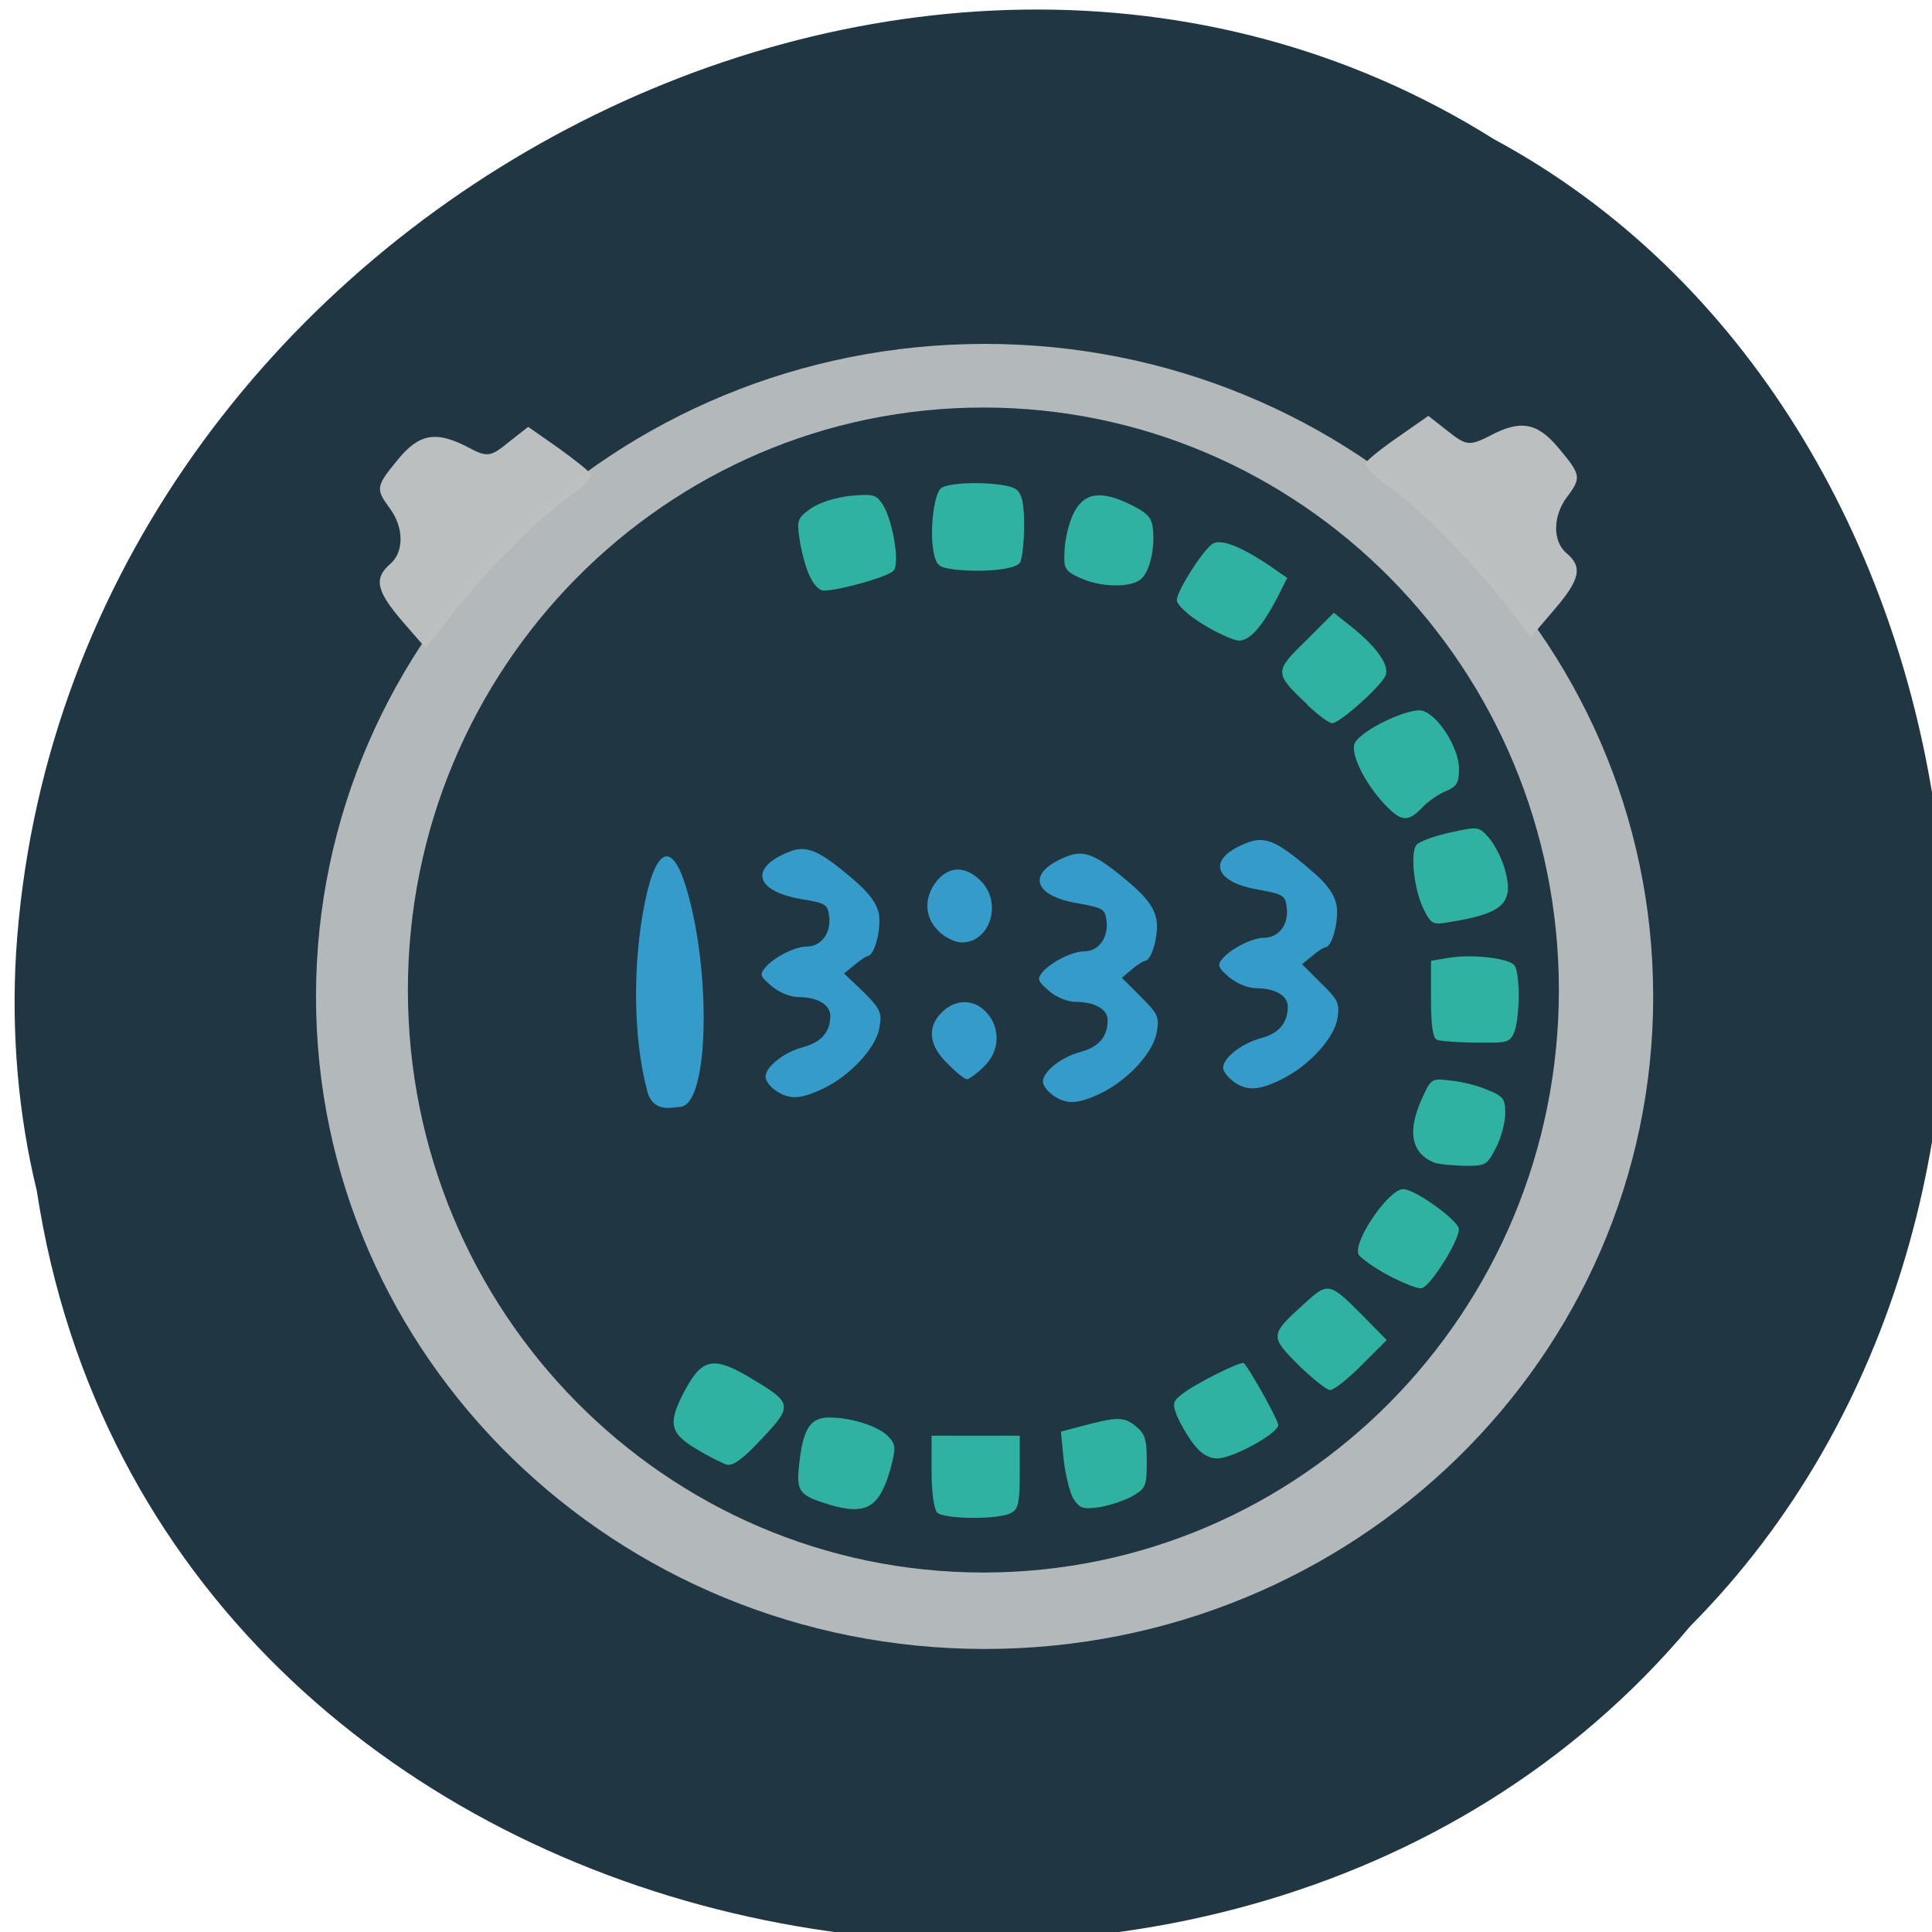 <svg xmlns="http://www.w3.org/2000/svg" viewBox="0 0 16 16"><path d="m 0.305 9.863 c 0.992 6.504 9.805 8.242 13.695 3.602 c 3.426 -3.449 2.57 -10.05 -1.629 -12.313 c -4.824 -3.03 -11.855 0.715 -12.238 6.742 c -0.039 0.66 0.016 1.328 0.172 1.969" fill="#203743"/><path d="m 13.691 8.254 c 0 2.984 -2.477 5.402 -5.535 5.402 c -3.059 0 -5.539 -2.418 -5.539 -5.402 c 0 -2.988 2.48 -5.406 5.539 -5.406 c 3.059 0 5.535 2.418 5.535 5.406" fill="#b3b9ba"/><path d="m 3.332 5.145 c -0.215 -0.25 -0.238 -0.355 -0.102 -0.473 c 0.117 -0.098 0.117 -0.305 -0.004 -0.465 c -0.117 -0.16 -0.113 -0.18 0.07 -0.402 c 0.176 -0.215 0.316 -0.238 0.578 -0.102 c 0.16 0.086 0.188 0.082 0.336 -0.039 l 0.164 -0.129 l 0.246 0.172 c 0.137 0.098 0.258 0.195 0.273 0.219 c 0.016 0.023 -0.082 0.121 -0.215 0.215 c -0.25 0.176 -0.715 0.652 -0.992 1.02 l -0.16 0.207" fill="#bcc0c1" fill-opacity="0.996"/><path d="m 12.91 8.199 c 0 2.664 -2.133 4.824 -4.766 4.824 c -2.633 0 -4.766 -2.16 -4.766 -4.824 c 0 -2.664 2.133 -4.824 4.766 -4.824 c 2.633 0 4.766 2.16 4.766 4.824" fill="#203743"/><path d="m 12.871 5.05 c 0.215 -0.25 0.238 -0.355 0.102 -0.469 c -0.117 -0.098 -0.113 -0.309 0.004 -0.465 c 0.121 -0.16 0.117 -0.184 -0.07 -0.406 c -0.176 -0.211 -0.316 -0.238 -0.574 -0.098 c -0.164 0.082 -0.191 0.078 -0.34 -0.039 l -0.164 -0.129 l -0.246 0.172 c -0.137 0.094 -0.258 0.191 -0.273 0.219 c -0.016 0.023 0.082 0.121 0.215 0.215 c 0.25 0.172 0.715 0.652 0.996 1.02 l 0.156 0.207" fill="#bcc0c1" fill-opacity="0.996"/><g fill="#2fb2a2"><path d="m 6.02 12.13 c -0.039 -0.012 -0.156 -0.07 -0.258 -0.133 c -0.223 -0.133 -0.234 -0.219 -0.078 -0.504 c 0.137 -0.246 0.234 -0.262 0.543 -0.074 c 0.336 0.199 0.34 0.223 0.082 0.496 c -0.152 0.164 -0.238 0.227 -0.289 0.215"/><path d="m 6.871 12.461 c -0.25 -0.074 -0.277 -0.109 -0.254 -0.32 c 0.031 -0.305 0.09 -0.402 0.25 -0.402 c 0.184 0 0.414 0.074 0.492 0.16 c 0.059 0.063 0.059 0.094 0.02 0.25 c -0.094 0.336 -0.199 0.402 -0.508 0.313"/><path d="m 7.762 12.527 c -0.027 -0.027 -0.047 -0.164 -0.047 -0.34 v -0.297 h 0.73 v 0.301 c 0 0.258 -0.012 0.309 -0.074 0.34 c -0.105 0.055 -0.551 0.051 -0.609 -0.004"/><path d="m 8.891 12.414 c -0.031 -0.047 -0.066 -0.195 -0.082 -0.324 l -0.023 -0.234 l 0.148 -0.039 c 0.32 -0.086 0.371 -0.086 0.469 -0.008 c 0.078 0.063 0.094 0.105 0.094 0.293 c 0 0.203 -0.008 0.223 -0.113 0.285 c -0.066 0.039 -0.188 0.078 -0.273 0.094 c -0.141 0.02 -0.168 0.012 -0.219 -0.066"/><path d="m 9.883 11.957 c -0.051 -0.066 -0.113 -0.176 -0.137 -0.234 c -0.039 -0.102 -0.031 -0.121 0.047 -0.18 c 0.109 -0.086 0.484 -0.273 0.508 -0.254 c 0.051 0.051 0.285 0.473 0.285 0.512 c 0 0.07 -0.379 0.277 -0.504 0.277 c -0.07 0 -0.133 -0.035 -0.199 -0.121"/><path d="m 10.754 11.305 c -0.238 -0.238 -0.238 -0.25 0.043 -0.504 c 0.203 -0.188 0.211 -0.184 0.496 0.102 l 0.191 0.195 l -0.207 0.207 c -0.113 0.113 -0.23 0.207 -0.262 0.207 c -0.027 0 -0.145 -0.094 -0.262 -0.207"/><path d="m 11.492 10.559 c -0.121 -0.066 -0.23 -0.145 -0.242 -0.172 c -0.043 -0.109 0.25 -0.539 0.371 -0.539 c 0.098 0 0.461 0.262 0.461 0.332 c 0 0.098 -0.238 0.477 -0.309 0.488 c -0.031 0.008 -0.156 -0.043 -0.281 -0.109"/><path d="m 11.891 9.633 c -0.203 -0.074 -0.242 -0.258 -0.113 -0.539 c 0.074 -0.164 0.078 -0.164 0.238 -0.145 c 0.09 0.008 0.227 0.043 0.305 0.078 c 0.129 0.051 0.145 0.074 0.145 0.195 c 0 0.074 -0.035 0.203 -0.078 0.285 c -0.074 0.145 -0.086 0.148 -0.258 0.148 c -0.102 -0.004 -0.207 -0.012 -0.238 -0.023"/><path d="m 11.898 8.609 c -0.031 -0.012 -0.047 -0.117 -0.047 -0.332 v -0.32 l 0.137 -0.023 c 0.191 -0.035 0.516 0 0.555 0.063 c 0.047 0.07 0.043 0.422 0 0.543 c -0.039 0.094 -0.051 0.098 -0.316 0.094 c -0.152 0 -0.301 -0.012 -0.328 -0.023"/><path d="m 11.797 7.543 c -0.086 -0.16 -0.121 -0.48 -0.066 -0.547 c 0.023 -0.027 0.152 -0.074 0.281 -0.102 c 0.234 -0.051 0.234 -0.051 0.324 0.051 c 0.047 0.059 0.105 0.172 0.129 0.262 c 0.074 0.273 -0.016 0.359 -0.465 0.43 c -0.129 0.023 -0.148 0.016 -0.203 -0.094"/><path d="m 11.469 6.664 c -0.18 -0.195 -0.293 -0.438 -0.246 -0.516 c 0.066 -0.109 0.445 -0.289 0.555 -0.262 c 0.129 0.031 0.305 0.309 0.305 0.48 c 0 0.121 -0.02 0.148 -0.113 0.188 c -0.059 0.023 -0.148 0.086 -0.195 0.137 c -0.117 0.121 -0.172 0.113 -0.305 -0.027"/><path d="m 10.828 5.836 c -0.277 -0.262 -0.277 -0.273 -0.012 -0.531 l 0.23 -0.23 l 0.148 0.117 c 0.219 0.176 0.32 0.328 0.277 0.41 c -0.055 0.102 -0.379 0.387 -0.438 0.387 c -0.027 0 -0.121 -0.07 -0.207 -0.152"/><path d="m 9.965 5.172 c -0.133 -0.082 -0.219 -0.164 -0.219 -0.203 c 0 -0.07 0.195 -0.383 0.289 -0.461 c 0.066 -0.051 0.227 0.008 0.484 0.18 l 0.141 0.098 l -0.078 0.156 c -0.129 0.246 -0.23 0.363 -0.32 0.363 c -0.043 0 -0.176 -0.059 -0.297 -0.133"/><path d="m 8.941 4.785 c -0.125 -0.059 -0.133 -0.078 -0.125 -0.227 c 0.004 -0.09 0.035 -0.227 0.074 -0.305 c 0.086 -0.176 0.227 -0.195 0.473 -0.074 c 0.137 0.066 0.176 0.109 0.184 0.195 c 0.02 0.16 -0.023 0.352 -0.094 0.418 c -0.078 0.078 -0.344 0.074 -0.512 -0.008"/><path d="m 7.898 4.715 c -0.125 -0.016 -0.145 -0.031 -0.168 -0.152 c -0.031 -0.168 0.004 -0.461 0.059 -0.516 c 0.066 -0.066 0.551 -0.059 0.629 0.008 c 0.047 0.039 0.063 0.113 0.063 0.301 c 0 0.137 -0.016 0.273 -0.035 0.305 c -0.035 0.055 -0.305 0.082 -0.547 0.055"/><path d="m 6.699 4.758 c -0.031 -0.074 -0.066 -0.207 -0.078 -0.297 c -0.023 -0.152 -0.016 -0.172 0.094 -0.25 c 0.074 -0.051 0.203 -0.09 0.328 -0.105 c 0.188 -0.016 0.211 -0.012 0.266 0.07 c 0.086 0.133 0.145 0.496 0.09 0.551 c -0.047 0.051 -0.453 0.164 -0.574 0.164 c -0.043 0 -0.09 -0.051 -0.125 -0.133"/></g><g fill="#359bc8"><path d="m 6.422 9.03 c -0.047 -0.031 -0.082 -0.082 -0.082 -0.113 c 0 -0.082 0.152 -0.203 0.313 -0.246 c 0.148 -0.039 0.223 -0.125 0.223 -0.258 c 0 -0.094 -0.109 -0.156 -0.266 -0.156 c -0.066 0 -0.16 -0.039 -0.219 -0.09 c -0.094 -0.078 -0.102 -0.098 -0.055 -0.152 c 0.07 -0.086 0.246 -0.176 0.344 -0.176 c 0.117 0 0.199 -0.105 0.188 -0.238 c -0.012 -0.113 -0.023 -0.121 -0.238 -0.156 c -0.375 -0.066 -0.426 -0.254 -0.105 -0.387 c 0.152 -0.063 0.25 -0.023 0.535 0.219 c 0.137 0.117 0.199 0.199 0.219 0.293 c 0.02 0.121 -0.035 0.344 -0.094 0.348 c -0.012 0 -0.063 0.035 -0.109 0.074 l -0.086 0.07 l 0.16 0.152 c 0.141 0.141 0.156 0.172 0.133 0.297 c -0.027 0.164 -0.238 0.395 -0.465 0.504 c -0.191 0.09 -0.281 0.094 -0.395 0.016"/><path d="m 5.359 9.03 c -0.117 -0.438 -0.121 -1.059 -0.016 -1.57 c 0.102 -0.48 0.242 -0.492 0.363 -0.027 c 0.184 0.691 0.16 1.734 -0.078 1.734 c -0.055 0 -0.219 0.059 -0.27 -0.137"/><path d="m 8.719 9.07 c -0.047 -0.035 -0.082 -0.082 -0.082 -0.113 c 0 -0.082 0.152 -0.203 0.313 -0.246 c 0.148 -0.039 0.223 -0.125 0.223 -0.262 c 0 -0.09 -0.105 -0.152 -0.266 -0.152 c -0.066 0 -0.16 -0.039 -0.219 -0.09 c -0.094 -0.082 -0.102 -0.098 -0.055 -0.156 c 0.07 -0.082 0.246 -0.172 0.344 -0.172 c 0.117 0 0.199 -0.105 0.188 -0.242 c -0.012 -0.109 -0.023 -0.117 -0.238 -0.156 c -0.375 -0.063 -0.426 -0.25 -0.105 -0.383 c 0.156 -0.066 0.25 -0.027 0.539 0.219 c 0.133 0.113 0.195 0.199 0.215 0.293 c 0.023 0.121 -0.035 0.344 -0.094 0.348 c -0.012 0 -0.063 0.031 -0.109 0.07 l -0.082 0.07 l 0.156 0.156 c 0.141 0.141 0.156 0.168 0.133 0.293 c -0.027 0.168 -0.238 0.398 -0.465 0.508 c -0.191 0.09 -0.281 0.094 -0.395 0.016"/><path d="m 10.215 8.957 c -0.047 -0.035 -0.086 -0.086 -0.086 -0.113 c 0 -0.082 0.152 -0.203 0.313 -0.246 c 0.148 -0.039 0.223 -0.125 0.223 -0.262 c 0 -0.09 -0.105 -0.152 -0.262 -0.152 c -0.066 0 -0.16 -0.039 -0.223 -0.09 c -0.094 -0.082 -0.102 -0.102 -0.055 -0.156 c 0.07 -0.082 0.246 -0.172 0.344 -0.172 c 0.117 0 0.203 -0.105 0.188 -0.242 c -0.012 -0.109 -0.023 -0.117 -0.234 -0.156 c -0.375 -0.063 -0.43 -0.254 -0.109 -0.383 c 0.156 -0.066 0.254 -0.027 0.539 0.219 c 0.137 0.113 0.195 0.199 0.215 0.289 c 0.023 0.125 -0.035 0.348 -0.09 0.352 c -0.016 0 -0.063 0.031 -0.109 0.07 l -0.086 0.07 l 0.156 0.156 c 0.145 0.141 0.156 0.168 0.137 0.293 c -0.027 0.168 -0.242 0.398 -0.469 0.508 c -0.188 0.09 -0.281 0.094 -0.391 0.016"/><path d="m 7.848 8.809 c -0.16 -0.152 -0.172 -0.309 -0.043 -0.43 c 0.113 -0.109 0.262 -0.105 0.363 0.004 c 0.121 0.129 0.113 0.328 -0.023 0.453 c -0.059 0.059 -0.121 0.102 -0.137 0.102 c -0.016 0 -0.09 -0.055 -0.16 -0.129"/><path d="m 7.773 7.711 c -0.117 -0.113 -0.125 -0.277 -0.016 -0.414 c 0.102 -0.125 0.238 -0.129 0.363 -0.004 c 0.184 0.18 0.082 0.512 -0.156 0.512 c -0.055 0 -0.141 -0.043 -0.191 -0.094"/></g></svg>